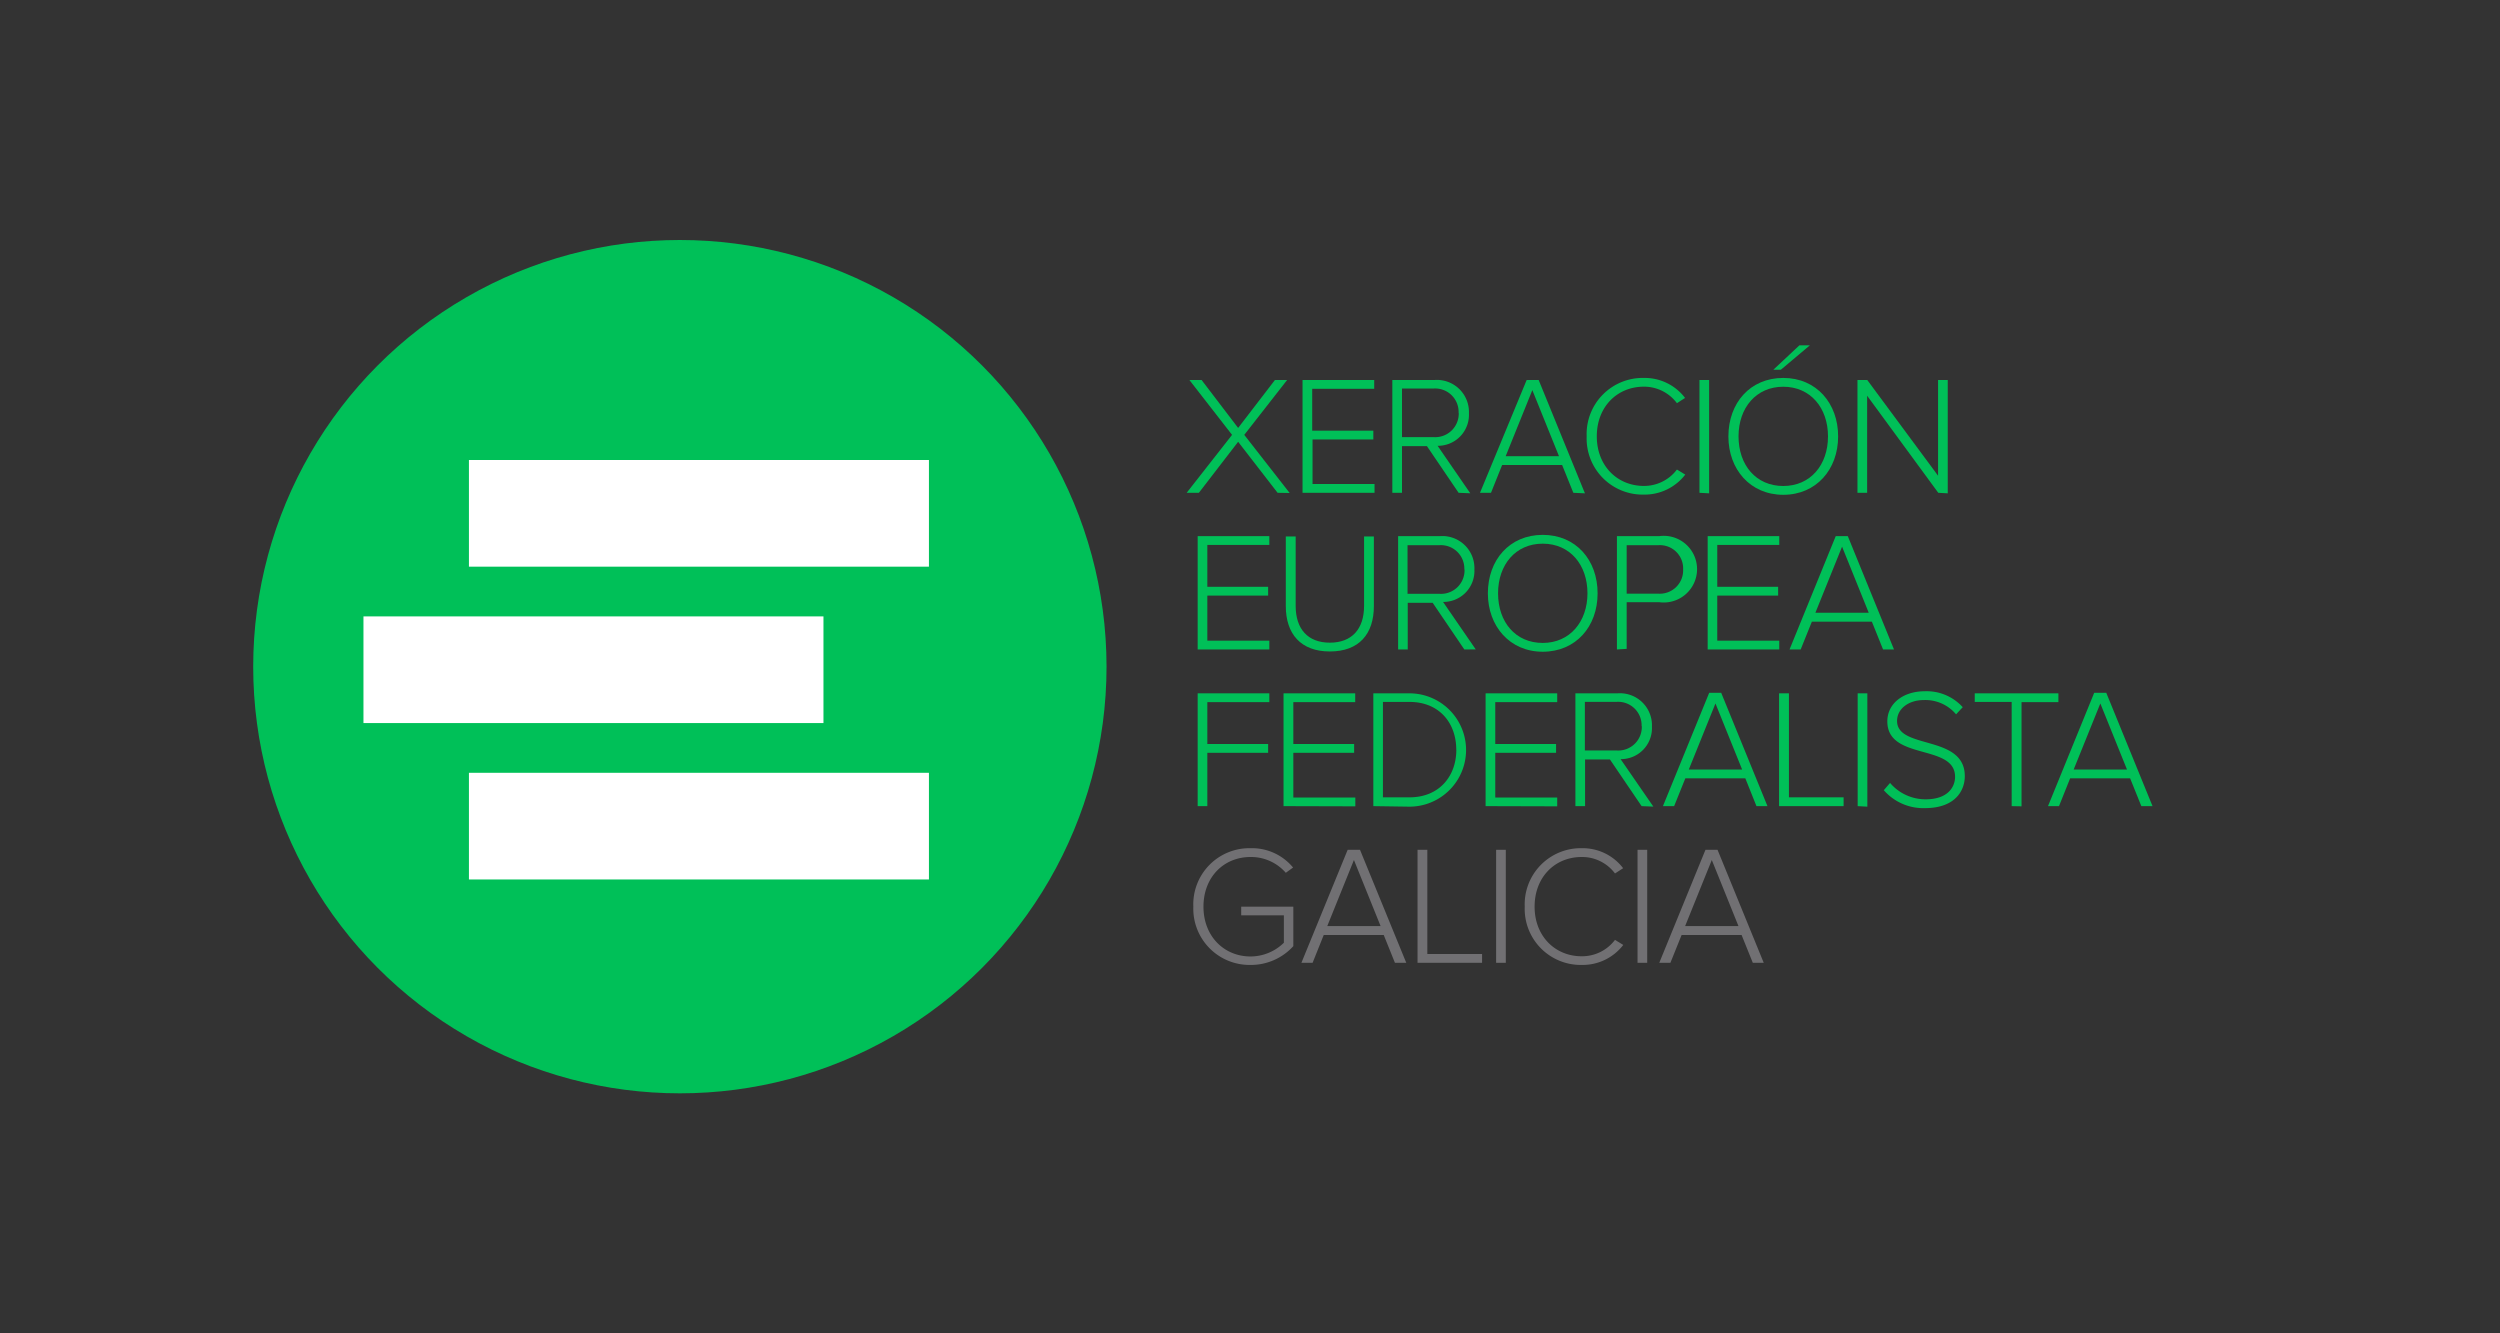 <svg xmlns="http://www.w3.org/2000/svg" viewBox="0 0 375 200"><rect x="0" y="0" width="375" height="200" fill="#333333" stroke="none"/><defs><style>.cls-1{fill:none;}.cls-2{fill:#00c058;}.cls-3{fill:#fff;}.cls-4{fill:#717073;}</style></defs><g id="Layer_2" data-name="Layer 2"><g id="Main"><rect id="Bounding_Box" data-name="Bounding Box" class="cls-1" width="375" height="200"/><g id="Isotype"><circle id="Green_circle" data-name="Green circle" class="cls-2" cx="101.98" cy="100" r="64"/><rect id="Bottom_stripe" data-name="Bottom stripe" class="cls-3" x="70.34" y="115.92" width="69" height="16"/><rect id="Mid_stripe" data-name="Mid stripe" class="cls-3" x="54.52" y="92.46" width="69" height="16"/><rect id="Top_stripe" data-name="Top stripe" class="cls-3" x="70.34" y="69" width="69" height="16"/></g><g id="Text"><path class="cls-2" d="M191.64,73.92l-5.92-7.65-5.89,7.65H178l6.81-8.69L178.41,57h1.83l5.48,7.19L191.24,57h1.83l-6.43,8.23,6.81,8.72Z"/><path class="cls-2" d="M195.38,73.92V57h10.75v1.32h-9.3v6.28H206v1.32h-9.12V72.6h9.3v1.32Z"/><path class="cls-2" d="M218.79,73.92l-4.75-7H210.3v7h-1.45V57h6.33a4.81,4.81,0,0,1,5.16,5,4.65,4.65,0,0,1-4.7,4.87l4.9,7.12Zm0-12a3.52,3.52,0,0,0-3.76-3.64H210.3v7.29h4.75A3.53,3.53,0,0,0,218.81,61.93Z"/><path class="cls-2" d="M236,73.92l-1.68-4.17h-9l-1.67,4.17H222L229,57h1.8l6.94,17Zm-6.15-15.4-4,9.91h8Z"/><path class="cls-2" d="M238,65.46a8.42,8.42,0,0,1,8.59-8.77,7.61,7.61,0,0,1,6.17,3l-1.22.79A6.14,6.14,0,0,0,246.59,58c-4,0-7.07,3-7.07,7.45s3.1,7.44,7.07,7.44a6.16,6.16,0,0,0,4.95-2.46l1.25.76a7.7,7.7,0,0,1-6.2,3A8.41,8.41,0,0,1,238,65.46Z"/><path class="cls-2" d="M254.92,73.92V57h1.45v17Z"/><path class="cls-2" d="M259.26,65.46c0-5,3.25-8.77,8.23-8.77s8.23,3.81,8.23,8.77-3.28,8.76-8.23,8.76S259.26,70.41,259.26,65.46Zm14.94,0c0-4.3-2.65-7.45-6.71-7.45s-6.71,3.15-6.71,7.45,2.62,7.44,6.71,7.44S274.2,69.73,274.2,65.46Zm-7.07-10H266l3.91-3.66h1.57Z"/><path class="cls-2" d="M290.74,73.92,280.07,59.36V73.92h-1.45V57h1.47l10.62,14.36V57h1.45v17Z"/><path class="cls-2" d="M179.65,97.42v-17H190.4v1.32h-9.3v6.28h9.12v1.32H181.1V96.1h9.3v1.32Z"/><path class="cls-2" d="M192.87,90.91V80.47h1.48V90.89c0,3.43,1.8,5.51,5.13,5.51s5.13-2.08,5.13-5.51V80.47h1.47V90.91c0,4.2-2.23,6.81-6.6,6.81S192.87,95.08,192.87,90.91Z"/><path class="cls-2" d="M219.65,97.42l-4.75-7h-3.74v7h-1.44v-17H216a4.81,4.81,0,0,1,5.16,5,4.65,4.65,0,0,1-4.7,4.87l4.9,7.12Zm0-12a3.52,3.52,0,0,0-3.76-3.64h-4.76v7.29h4.76A3.53,3.53,0,0,0,219.68,85.43Z"/><path class="cls-2" d="M223.18,89c0-5,3.25-8.77,8.23-8.77S239.64,84,239.64,89s-3.27,8.76-8.23,8.76S223.18,93.91,223.18,89Zm14.94,0c0-4.3-2.64-7.45-6.71-7.45s-6.7,3.15-6.7,7.45,2.61,7.44,6.7,7.44S238.12,93.23,238.12,89Z"/><path class="cls-2" d="M242.54,97.42v-17h6.35a5,5,0,1,1,0,9.91H244v7Zm9.93-12a3.49,3.49,0,0,0-3.73-3.64H244v7.27h4.75A3.5,3.5,0,0,0,252.47,85.43Z"/><path class="cls-2" d="M256.15,97.42v-17h10.74v1.32h-9.3v6.28h9.13v1.32h-9.13V96.1h9.3v1.32Z"/><path class="cls-2" d="M282.46,97.42l-1.68-4.17h-9l-1.68,4.17h-1.67l6.93-17h1.81l6.93,17ZM276.31,82l-4,9.91h8Z"/><path class="cls-2" d="M179.65,120.92V104H190.4v1.32h-9.3v6.28h9.12v1.32H181.1v8Z"/><path class="cls-2" d="M192.53,120.92V104h10.75v1.32H194v6.28h9.12v1.32H194v6.71h9.3v1.32Z"/><path class="cls-2" d="M206,120.92V104h5.41a8.48,8.48,0,1,1,0,17Zm12.44-8.46c0-4-2.54-7.17-7-7.17h-4V119.6h4C215.89,119.6,218.45,116.42,218.45,112.46Z"/><path class="cls-2" d="M222.84,120.92V104h10.74v1.32h-9.29v6.28h9.12v1.32h-9.12v6.71h9.29v1.32Z"/><path class="cls-2" d="M246.24,120.92l-4.75-7h-3.73v7h-1.45V104h6.33a4.8,4.8,0,0,1,5.15,5,4.65,4.65,0,0,1-4.7,4.87l4.91,7.12Zm0-12a3.52,3.52,0,0,0-3.76-3.64h-4.75v7.29h4.75A3.53,3.53,0,0,0,246.27,108.93Z"/><path class="cls-2" d="M263.47,120.92l-1.67-4.17h-9l-1.68,4.17h-1.68l6.94-17h1.8l6.94,17Zm-6.15-15.4-4,9.91h8Z"/><path class="cls-2" d="M266.86,120.92V104h1.48V119.6h8.2v1.32Z"/><path class="cls-2" d="M278.65,120.92V104h1.45v17Z"/><path class="cls-2" d="M282.57,118.53l.94-1.09a7,7,0,0,0,5.31,2.46c3.45,0,4.44-1.93,4.44-3.38,0-5-10.16-2.39-10.16-8.31,0-2.76,2.49-4.52,5.57-4.52a7.29,7.29,0,0,1,5.74,2.39l-1,1.07a6,6,0,0,0-4.85-2.14c-2.26,0-4,1.3-4,3.13,0,4.34,10.16,2,10.16,8.28,0,2.19-1.45,4.8-6,4.8A7.87,7.87,0,0,1,282.57,118.53Z"/><path class="cls-2" d="M301.75,120.92V105.29h-5.54V104h12.55v1.32h-5.53v15.63Z"/><path class="cls-2" d="M321.2,120.92l-1.68-4.17h-9l-1.67,4.17H307.2l6.93-17h1.81l6.94,17Zm-6.15-15.4-4,9.91h8Z"/><path class="cls-4" d="M179,136a8.42,8.42,0,0,1,8.58-8.77,8,8,0,0,1,6.38,2.9l-1.09.79a6.91,6.91,0,0,0-5.29-2.37c-4,0-7.06,3-7.06,7.45s3.1,7.47,7.06,7.47a7.15,7.15,0,0,0,5-2.06V137.3h-6.4V136H194v5.92a8.58,8.58,0,0,1-6.43,2.82A8.44,8.44,0,0,1,179,136Z"/><path class="cls-4" d="M209.24,144.42l-1.68-4.17h-9l-1.67,4.17h-1.68l6.94-16.95H204l6.94,16.95ZM203.09,129l-4,9.91h8Z"/><path class="cls-4" d="M212.63,144.42V127.47h1.47V143.1h8.21v1.32Z"/><path class="cls-4" d="M224.42,144.42V127.47h1.45v16.95Z"/><path class="cls-4" d="M228.71,136a8.42,8.42,0,0,1,8.58-8.77,7.63,7.63,0,0,1,6.18,3l-1.22.79a6.16,6.16,0,0,0-5-2.47c-4,0-7.06,3-7.06,7.45s3.1,7.44,7.06,7.44a6.18,6.18,0,0,0,5-2.46l1.24.76a7.68,7.68,0,0,1-6.2,3A8.41,8.41,0,0,1,228.71,136Z"/><path class="cls-4" d="M245.63,144.42V127.47h1.45v16.95Z"/><path class="cls-4" d="M262.92,144.42l-1.68-4.17h-9l-1.68,4.17h-1.67l6.93-16.95h1.81l6.93,16.95ZM256.77,129l-4,9.91h8Z"/></g></g></g></svg>